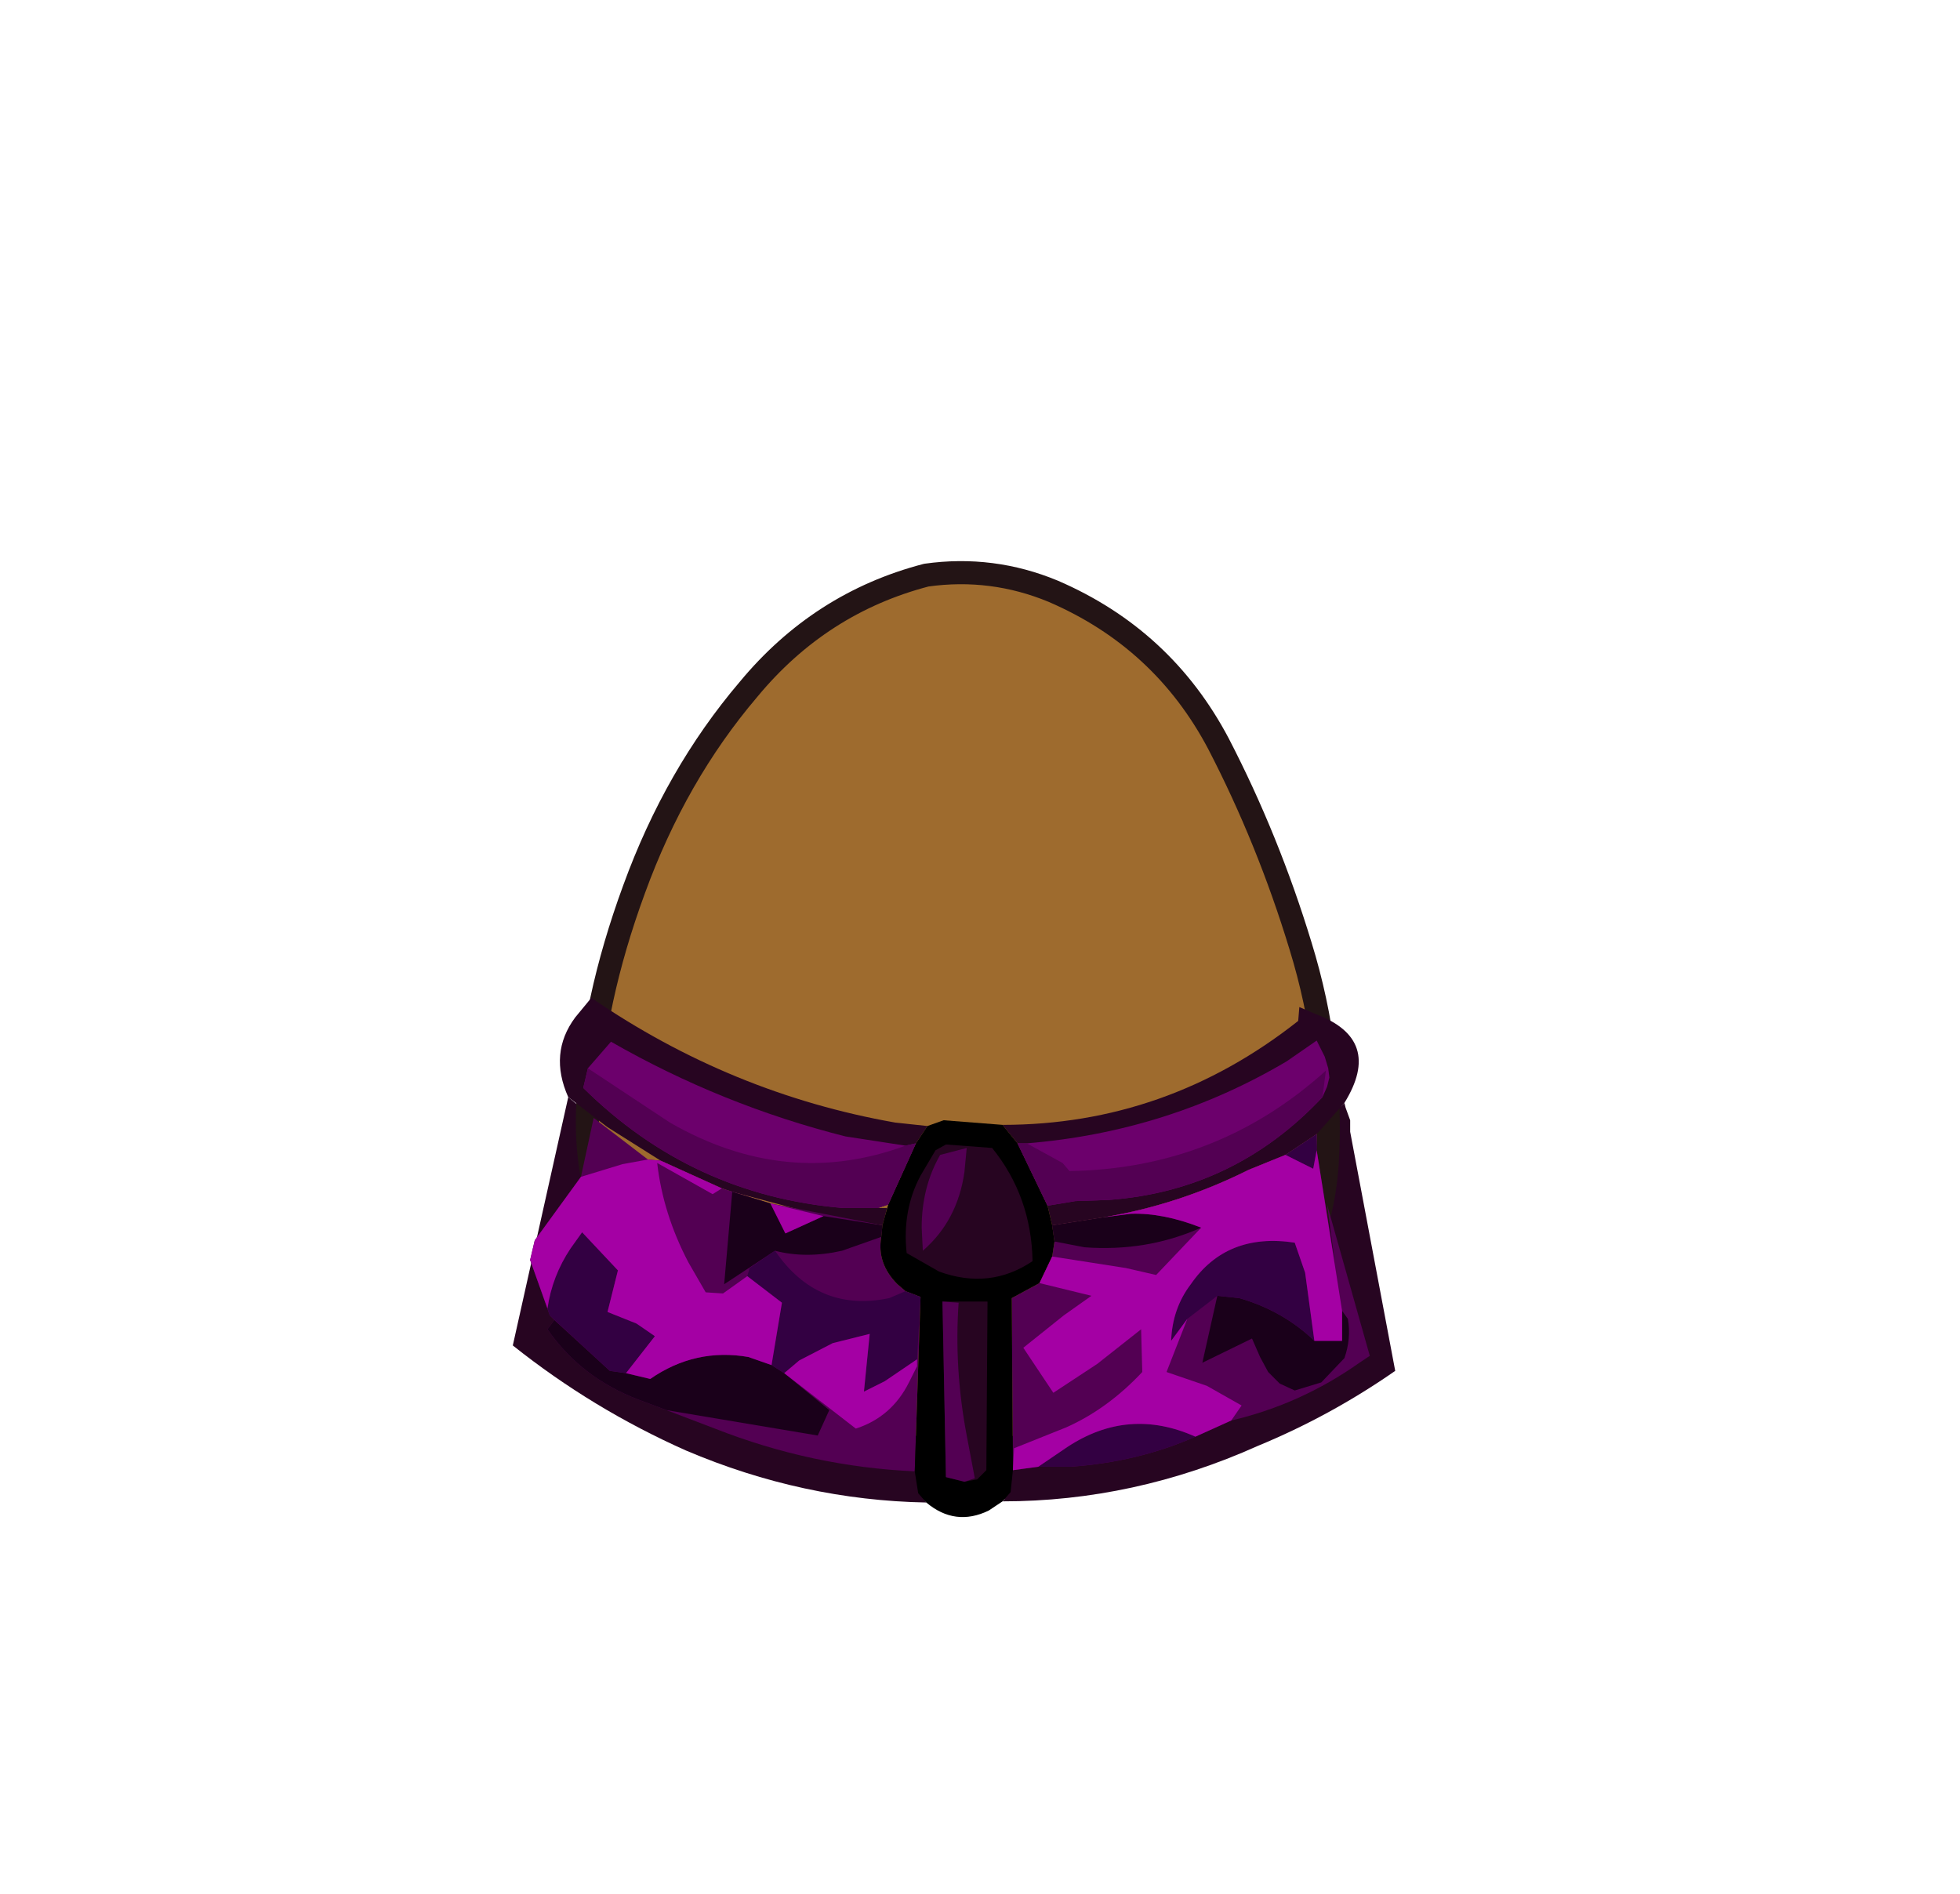 <?xml version="1.0" encoding="UTF-8" standalone="no"?>
<svg xmlns:xlink="http://www.w3.org/1999/xlink" height="82.0px" width="84.85px" xmlns="http://www.w3.org/2000/svg">
  <g transform="matrix(1.0, 0.0, 0.0, 1.0, 37.4, 42.25)">
    <use height="17.55" transform="matrix(1.0, 0.0, 0.0, 1.0, -15.2, 5.25)" width="38.2" xlink:href="#sprite0"/>
    <use height="38.0" transform="matrix(1.0, 0.0, 0.0, 1.0, -11.95, -17.45)" width="32.05" xlink:href="#sprite1"/>
    <use height="38.95" transform="matrix(1.0, 0.0, 0.0, 1.0, -12.45, -17.95)" width="33.05" xlink:href="#sprite2"/>
    <use height="9.85" transform="matrix(1.0, 0.0, 0.0, 1.0, -13.15, 0.95)" width="34.55" xlink:href="#sprite3"/>
    <use height="15.3" transform="matrix(1.0, 0.0, 0.0, 1.0, -14.45, 6.15)" width="36.35" xlink:href="#sprite4"/>
    <use height="17.2" transform="matrix(1.0, 0.0, 0.0, 1.0, 0.7, 6.25)" width="7.55" xlink:href="#sprite5"/>
    <use height="7.25" transform="matrix(1.0, 0.0, 0.0, 1.0, -12.15, 2.8)" width="32.3" xlink:href="#sprite6"/>
    <use height="14.6" transform="matrix(1.0, 0.0, 0.0, 1.0, 1.8, 7.3)" width="5.5" xlink:href="#sprite7"/>
    <use height="6.05" transform="matrix(1.0, 0.0, 0.0, 1.0, -12.15, 4.0)" width="32.15" xlink:href="#sprite8"/>
    <use height="10.55" transform="matrix(1.0, 0.0, 0.0, 1.0, -13.7, 9.35)" width="34.7" xlink:href="#sprite9"/>
    <use height="14.4" transform="matrix(1.0, 0.0, 0.0, 1.0, -13.7, 6.85)" width="33.3" xlink:href="#sprite10"/>
    <use height="13.85" transform="matrix(1.0, 0.0, 0.0, 1.0, -14.45, 7.55)" width="35.15" xlink:href="#sprite11"/>
    <use height="14.45" transform="matrix(1.0, 0.0, 0.0, 1.0, 2.5, 7.45)" width="2.3" xlink:href="#sprite12"/>
  </g>
  <defs>
    <g id="sprite0" transform="matrix(1.0, 0.0, 0.0, 1.0, 0.0, 0.0)">
      <use height="17.55" transform="matrix(1.0, 0.0, 0.0, 1.0, 0.0, 0.0)" width="38.2" xlink:href="#shape0"/>
    </g>
    <g id="shape0" transform="matrix(1.0, 0.0, 0.0, 1.0, 0.0, 0.0)">
      <path d="M35.85 0.4 L36.0 0.25 36.05 0.45 36.25 1.0 36.25 1.5 38.2 11.85 Q35.4 13.8 32.25 15.1 26.9 17.5 21.2 17.5 L21.3 17.4 19.95 17.4 17.8 17.4 17.9 17.55 Q12.55 17.45 7.5 15.3 3.45 13.5 0.0 10.75 L2.4 0.0 3.25 0.7 4.5 1.25 Q5.95 1.9 6.15 2.1 6.95 2.7 9.4 3.4 16.1 5.3 21.15 5.3 L26.1 4.9 Q26.2 4.2 28.0 3.55 L30.6 2.55 33.25 1.6 Q35.35 0.35 35.6 0.35 L35.85 0.4" fill="#270521" fill-rule="evenodd" stroke="none"/>
    </g>
    <g id="sprite1" transform="matrix(1.0, 0.0, 0.0, 1.0, -0.05, 0.0)">
      <use height="38.0" transform="matrix(1.0, 0.0, 0.0, 1.0, 0.05, 0.0)" width="32.05" xlink:href="#shape1"/>
    </g>
    <g id="shape1" transform="matrix(1.0, 0.0, 0.0, 1.0, -0.05, 0.0)">
      <path d="M27.35 7.4 Q29.5 11.55 30.9 16.15 32.35 20.85 32.05 25.65 31.7 30.6 27.85 33.75 24.05 36.95 19.1 37.8 L16.5 38.0 Q12.9 38.0 9.45 36.85 4.8 35.25 2.35 31.35 -0.2 27.4 0.05 23.0 0.25 18.6 2.05 13.7 3.85 8.75 7.0 5.05 10.1 1.3 14.7 0.1 L16.5 0.0 Q18.4 0.05 20.2 0.8 24.95 2.85 27.35 7.4" fill="#9e6b2e" fill-rule="evenodd" stroke="none"/>
    </g>
    <g id="sprite2" transform="matrix(1.0, 0.0, 0.0, 1.0, 0.45, 0.5)">
      <use height="38.95" transform="matrix(1.0, 0.0, 0.0, 1.0, -0.45, -0.5)" width="33.05" xlink:href="#shape2"/>
    </g>
    <g id="shape2" transform="matrix(1.0, 0.0, 0.0, 1.0, 0.45, 0.5)">
      <path d="M27.35 7.4 Q24.95 2.85 20.2 0.8 17.55 -0.3 14.7 0.1 10.1 1.3 7.0 5.05 3.85 8.75 2.05 13.7 0.25 18.6 0.05 23.0 -0.2 27.4 2.35 31.35 4.8 35.25 9.45 36.85 14.1 38.4 19.1 37.8 24.05 36.95 27.85 33.75 31.7 30.6 32.05 25.65 32.35 20.85 30.9 16.15 29.5 11.55 27.35 7.4 Z" fill="none" stroke="#231415" stroke-linecap="round" stroke-linejoin="round" stroke-width="1.0"/>
    </g>
    <g id="sprite3" transform="matrix(1.0, 0.0, 0.0, 1.0, 0.0, 0.0)">
      <use height="9.85" transform="matrix(1.0, 0.0, 0.0, 1.0, 0.0, 0.0)" width="34.55" xlink:href="#shape3"/>
    </g>
    <g id="shape3" transform="matrix(1.0, 0.0, 0.0, 1.0, 0.0, 0.0)">
      <path d="M32.0 0.4 L32.7 0.7 Q35.65 1.8 33.95 4.55 L32.75 5.9 31.4 6.8 29.8 7.45 Q26.8 8.95 23.55 9.5 L21.3 9.85 21.1 9.0 19.8 6.3 19.15 5.5 Q26.25 5.5 31.95 1.0 L32.0 0.4 M21.1 9.0 L22.3 8.8 21.1 9.0 M14.2 8.95 L13.75 9.1 14.15 9.1 14.05 9.5 13.95 9.85 11.4 9.45 7.45 8.4 7.0 8.25 4.35 7.05 2.05 5.6 0.35 4.3 Q-0.5 2.4 0.65 0.85 L1.35 0.0 Q7.4 4.15 14.5 5.4 L15.9 5.55 15.4 6.3 14.2 8.95" fill="#270521" fill-rule="evenodd" stroke="none"/>
    </g>
    <g id="sprite4" transform="matrix(1.0, 0.0, 0.0, 1.0, 0.0, 0.0)">
      <use height="15.3" transform="matrix(1.0, 0.0, 0.0, 1.0, 0.0, 0.0)" width="36.35" xlink:href="#shape4"/>
    </g>
    <g id="shape4" transform="matrix(1.0, 0.0, 0.0, 1.0, 0.0, 0.0)">
      <path d="M35.9 10.6 Q33.35 12.4 30.35 13.1 L28.8 13.8 Q26.3 14.9 23.4 15.1 L22.0 15.1 20.9 15.25 20.85 7.8 22.05 7.15 22.6 6.0 22.7 5.35 22.6 4.65 24.85 4.3 Q28.1 3.75 31.1 2.25 L32.7 1.6 34.05 0.7 34.05 1.4 34.85 6.35 34.5 3.75 36.35 10.3 35.9 10.6 M15.2 5.15 Q15.0 6.3 15.9 7.2 L16.25 7.5 16.9 7.75 16.65 15.3 Q12.2 15.1 8.0 13.45 L5.9 12.65 4.7 12.2 Q2.2 11.25 0.75 9.15 L1.05 8.75 0.85 8.55 0.0 6.15 0.2 5.3 2.2 2.55 2.75 0.0 5.1 1.8 5.65 1.85 8.3 3.05 10.4 3.7 15.25 4.65 15.2 5.15 M1.05 8.75 L1.35 9.05 1.05 8.75" fill="#530053" fill-rule="evenodd" stroke="none"/>
    </g>
    <g id="sprite5" transform="matrix(1.0, 0.0, 0.0, 1.0, 0.0, -0.1)">
      <use height="17.2" transform="matrix(1.0, 0.0, 0.0, 1.0, 0.0, 0.1)" width="7.55" xlink:href="#shape5"/>
    </g>
    <g id="shape5" transform="matrix(1.0, 0.0, 0.0, 1.0, 0.0, -0.1)">
      <path d="M5.95 1.1 L7.25 3.8 7.45 4.65 7.55 5.35 7.45 6.0 6.9 7.15 5.7 7.8 5.75 15.25 5.65 16.2 5.3 16.6 4.7 17.0 Q3.25 17.7 2.0 16.65 L1.65 16.25 1.5 15.3 1.75 7.75 1.1 7.5 0.75 7.2 Q-0.15 6.3 0.05 5.15 L0.1 4.65 0.35 3.75 1.55 1.1 2.05 0.35 2.75 0.1 5.3 0.3 5.95 1.1" fill="#000000" fill-rule="evenodd" stroke="none"/>
    </g>
    <g id="sprite6" transform="matrix(1.0, 0.0, 0.0, 1.0, 0.0, 0.0)">
      <use height="7.25" transform="matrix(1.0, 0.0, 0.0, 1.0, 0.0, 0.0)" width="32.3" xlink:href="#shape6"/>
    </g>
    <g id="shape6" transform="matrix(1.0, 0.0, 0.0, 1.0, 0.0, 0.0)">
      <path d="M13.2 7.1 L12.75 7.25 11.25 7.25 Q4.7 6.7 0.0 2.05 L0.2 1.2 1.2 0.05 Q6.0 2.8 11.35 4.15 L13.95 4.55 14.4 4.45 13.2 7.1 M32.0 2.45 Q28.2 6.5 22.75 6.9 L21.3 6.95 20.1 7.15 18.8 4.45 19.2 4.45 Q25.3 3.95 30.45 0.9 L31.75 0.0 32.1 0.7 32.25 1.2 32.3 1.6 32.2 2.0 32.0 2.45" fill="#6c006c" fill-rule="evenodd" stroke="none"/>
    </g>
    <g id="sprite7" transform="matrix(1.0, 0.0, 0.0, 1.0, 0.0, 0.0)">
      <use height="14.6" transform="matrix(1.0, 0.0, 0.0, 1.0, 0.0, 0.0)" width="5.5" xlink:href="#shape7"/>
    </g>
    <g id="shape7" transform="matrix(1.0, 0.0, 0.0, 1.0, 0.0, 0.0)">
      <path d="M1.6 6.8 L3.55 6.8 3.5 14.1 3.1 14.5 2.55 14.6 1.75 14.4 1.6 6.8 M0.65 1.35 L1.3 0.25 1.75 0.0 3.75 0.15 Q5.45 2.25 5.5 5.05 3.65 6.3 1.45 5.5 L0.05 4.7 Q-0.15 2.85 0.65 1.35" fill="#270521" fill-rule="evenodd" stroke="none"/>
    </g>
    <g id="sprite8" transform="matrix(1.0, 0.0, 0.0, 1.0, 0.0, 0.0)">
      <use height="6.05" transform="matrix(1.0, 0.0, 0.0, 1.0, 0.0, 0.0)" width="32.15" xlink:href="#shape8"/>
    </g>
    <g id="shape8" transform="matrix(1.0, 0.0, 0.0, 1.0, 0.0, 0.0)">
      <path d="M22.75 5.7 L21.3 5.75 20.1 5.95 18.8 3.25 19.2 3.25 20.75 4.1 21.05 4.45 Q27.45 4.35 32.15 0.1 L32.0 1.25 Q28.2 5.3 22.75 5.7 M13.95 3.35 L14.4 3.25 13.2 5.9 12.75 6.05 11.25 6.05 Q4.7 5.5 0.0 0.85 L0.2 0.0 3.75 2.35 Q8.8 5.25 13.95 3.35" fill="#530053" fill-rule="evenodd" stroke="none"/>
    </g>
    <g id="sprite9" transform="matrix(1.0, 0.0, 0.0, 1.0, 0.0, 0.0)">
      <use height="10.55" transform="matrix(1.0, 0.0, 0.0, 1.0, 0.0, 0.0)" width="34.7" xlink:href="#shape9"/>
    </g>
    <g id="shape9" transform="matrix(1.0, 0.0, 0.0, 1.0, 0.0, 0.0)">
      <path d="M34.4 5.15 L34.65 5.5 Q34.8 6.35 34.5 7.2 L33.5 8.25 32.35 8.6 31.7 8.3 31.2 7.8 30.85 7.15 30.5 6.35 28.35 7.4 29.0 4.5 29.95 4.6 Q31.85 5.15 33.2 6.45 L34.4 6.45 34.4 5.15 M28.3 1.55 Q25.95 2.6 23.25 2.4 L21.95 2.15 21.85 1.45 24.1 1.1 25.25 0.95 Q26.65 0.9 28.3 1.55 M10.25 7.85 L12.2 9.45 11.7 10.55 5.15 9.45 3.95 9.0 Q1.45 8.05 0.0 5.95 L0.3 5.55 2.7 7.75 3.4 7.85 4.45 8.1 Q6.4 6.75 8.7 7.15 L9.7 7.5 10.25 7.85 M12.75 2.55 Q11.2 2.9 9.85 2.55 L7.65 4.0 8.0 0.0 9.65 0.5 10.3 1.8 11.95 1.05 14.5 1.45 14.45 1.95 12.75 2.55" fill="#1a001a" fill-rule="evenodd" stroke="none"/>
    </g>
    <g id="sprite10" transform="matrix(1.0, 0.0, 0.0, 1.0, 0.0, 0.0)">
      <use height="14.4" transform="matrix(1.0, 0.0, 0.0, 1.0, 0.0, 0.0)" width="33.3" xlink:href="#shape10"/>
    </g>
    <g id="shape10" transform="matrix(1.0, 0.0, 0.0, 1.0, 0.0, 0.0)">
      <path d="M22.65 14.4 L21.25 14.4 22.5 13.55 Q25.15 11.8 28.05 13.1 25.55 14.2 22.65 14.4 M33.3 0.7 L33.15 1.5 31.95 0.9 33.3 0.0 33.3 0.7 M32.8 6.0 L33.2 8.95 Q31.85 7.65 29.95 7.1 L29.0 7.0 27.7 8.0 27.0 8.95 Q27.05 7.55 27.85 6.5 29.4 4.25 32.35 4.7 L32.8 6.0 M10.25 10.35 L9.7 10.0 10.15 7.3 8.65 6.15 8.75 5.8 9.85 5.05 Q11.7 7.75 14.8 7.1 L15.5 6.8 16.15 7.05 16.0 9.75 14.6 10.7 13.7 11.15 13.95 8.65 12.35 9.05 10.9 9.8 10.25 10.35 M1.5 4.25 L3.05 5.9 2.6 7.7 3.85 8.2 Q4.3 8.35 4.65 8.75 L3.4 10.35 2.7 10.25 0.1 7.85 0.0 7.55 Q0.2 6.15 1.0 4.95 L1.5 4.25" fill="#330042" fill-rule="evenodd" stroke="none"/>
    </g>
    <g id="sprite11" transform="matrix(1.0, 0.0, 0.0, 1.0, 0.0, 0.0)">
      <use height="13.85" transform="matrix(1.0, 0.0, 0.0, 1.0, 0.0, 0.0)" width="35.15" xlink:href="#shape11"/>
    </g>
    <g id="shape11" transform="matrix(1.0, 0.0, 0.0, 1.0, 0.0, 0.0)">
      <path d="M35.15 8.25 L33.95 8.25 33.55 5.3 33.1 4.0 Q30.15 3.55 28.6 5.8 27.8 6.85 27.75 8.25 L28.45 7.3 27.55 9.6 29.3 10.2 30.8 11.05 30.35 11.7 28.8 12.4 Q25.9 11.1 23.25 12.85 L22.0 13.7 20.9 13.85 20.95 12.9 23.2 12.0 Q25.0 11.2 26.5 9.6 L26.45 7.75 24.55 9.25 22.65 10.5 21.35 8.55 23.1 7.15 24.3 6.3 22.05 5.75 22.6 4.6 25.8 5.1 27.1 5.4 29.05 3.35 Q27.4 2.7 26.0 2.75 L24.85 2.9 Q28.1 2.35 31.1 0.85 L32.7 0.2 33.9 0.8 34.05 0.0 35.15 6.95 35.15 8.25 M10.4 2.3 L12.7 2.85 11.05 3.6 10.4 2.3 M14.1 12.05 L11.0 9.65 11.65 9.1 13.1 8.35 14.7 7.95 14.45 10.45 15.35 10.0 16.75 9.05 16.75 9.35 16.4 10.05 Q15.65 11.55 14.1 12.05 M10.9 6.6 L10.45 9.3 9.45 8.95 Q7.15 8.55 5.2 9.9 L4.15 9.65 5.4 8.05 4.6 7.5 3.35 7.0 3.8 5.2 2.25 3.55 1.75 4.25 Q0.95 5.45 0.75 6.85 L0.0 4.75 0.2 3.9 2.2 1.15 4.0 0.6 5.1 0.4 5.65 0.45 8.3 1.65 7.9 1.9 5.5 0.55 Q5.75 2.75 6.85 4.85 L7.6 6.15 8.35 6.2 9.4 5.45 10.9 6.6" fill="#a400a4" fill-rule="evenodd" stroke="none"/>
    </g>
    <g id="sprite12" transform="matrix(1.0, 0.0, 0.0, 1.0, 0.0, 0.0)">
      <use height="14.45" transform="matrix(1.0, 0.0, 0.0, 1.0, 0.0, 0.0)" width="2.3" xlink:href="#shape12"/>
    </g>
    <g id="shape12" transform="matrix(1.0, 0.0, 0.0, 1.0, 0.0, 0.0)">
      <path d="M0.8 0.3 L1.95 0.0 1.85 1.05 Q1.55 3.15 0.05 4.45 L0.0 3.45 Q0.0 1.7 0.8 0.3 M0.9 6.65 L1.6 6.7 Q1.4 9.55 1.95 12.45 L2.3 14.3 1.85 14.45 1.05 14.25 0.9 6.65" fill="#530053" fill-rule="evenodd" stroke="none"/>
    </g>
  </defs>
</svg>
